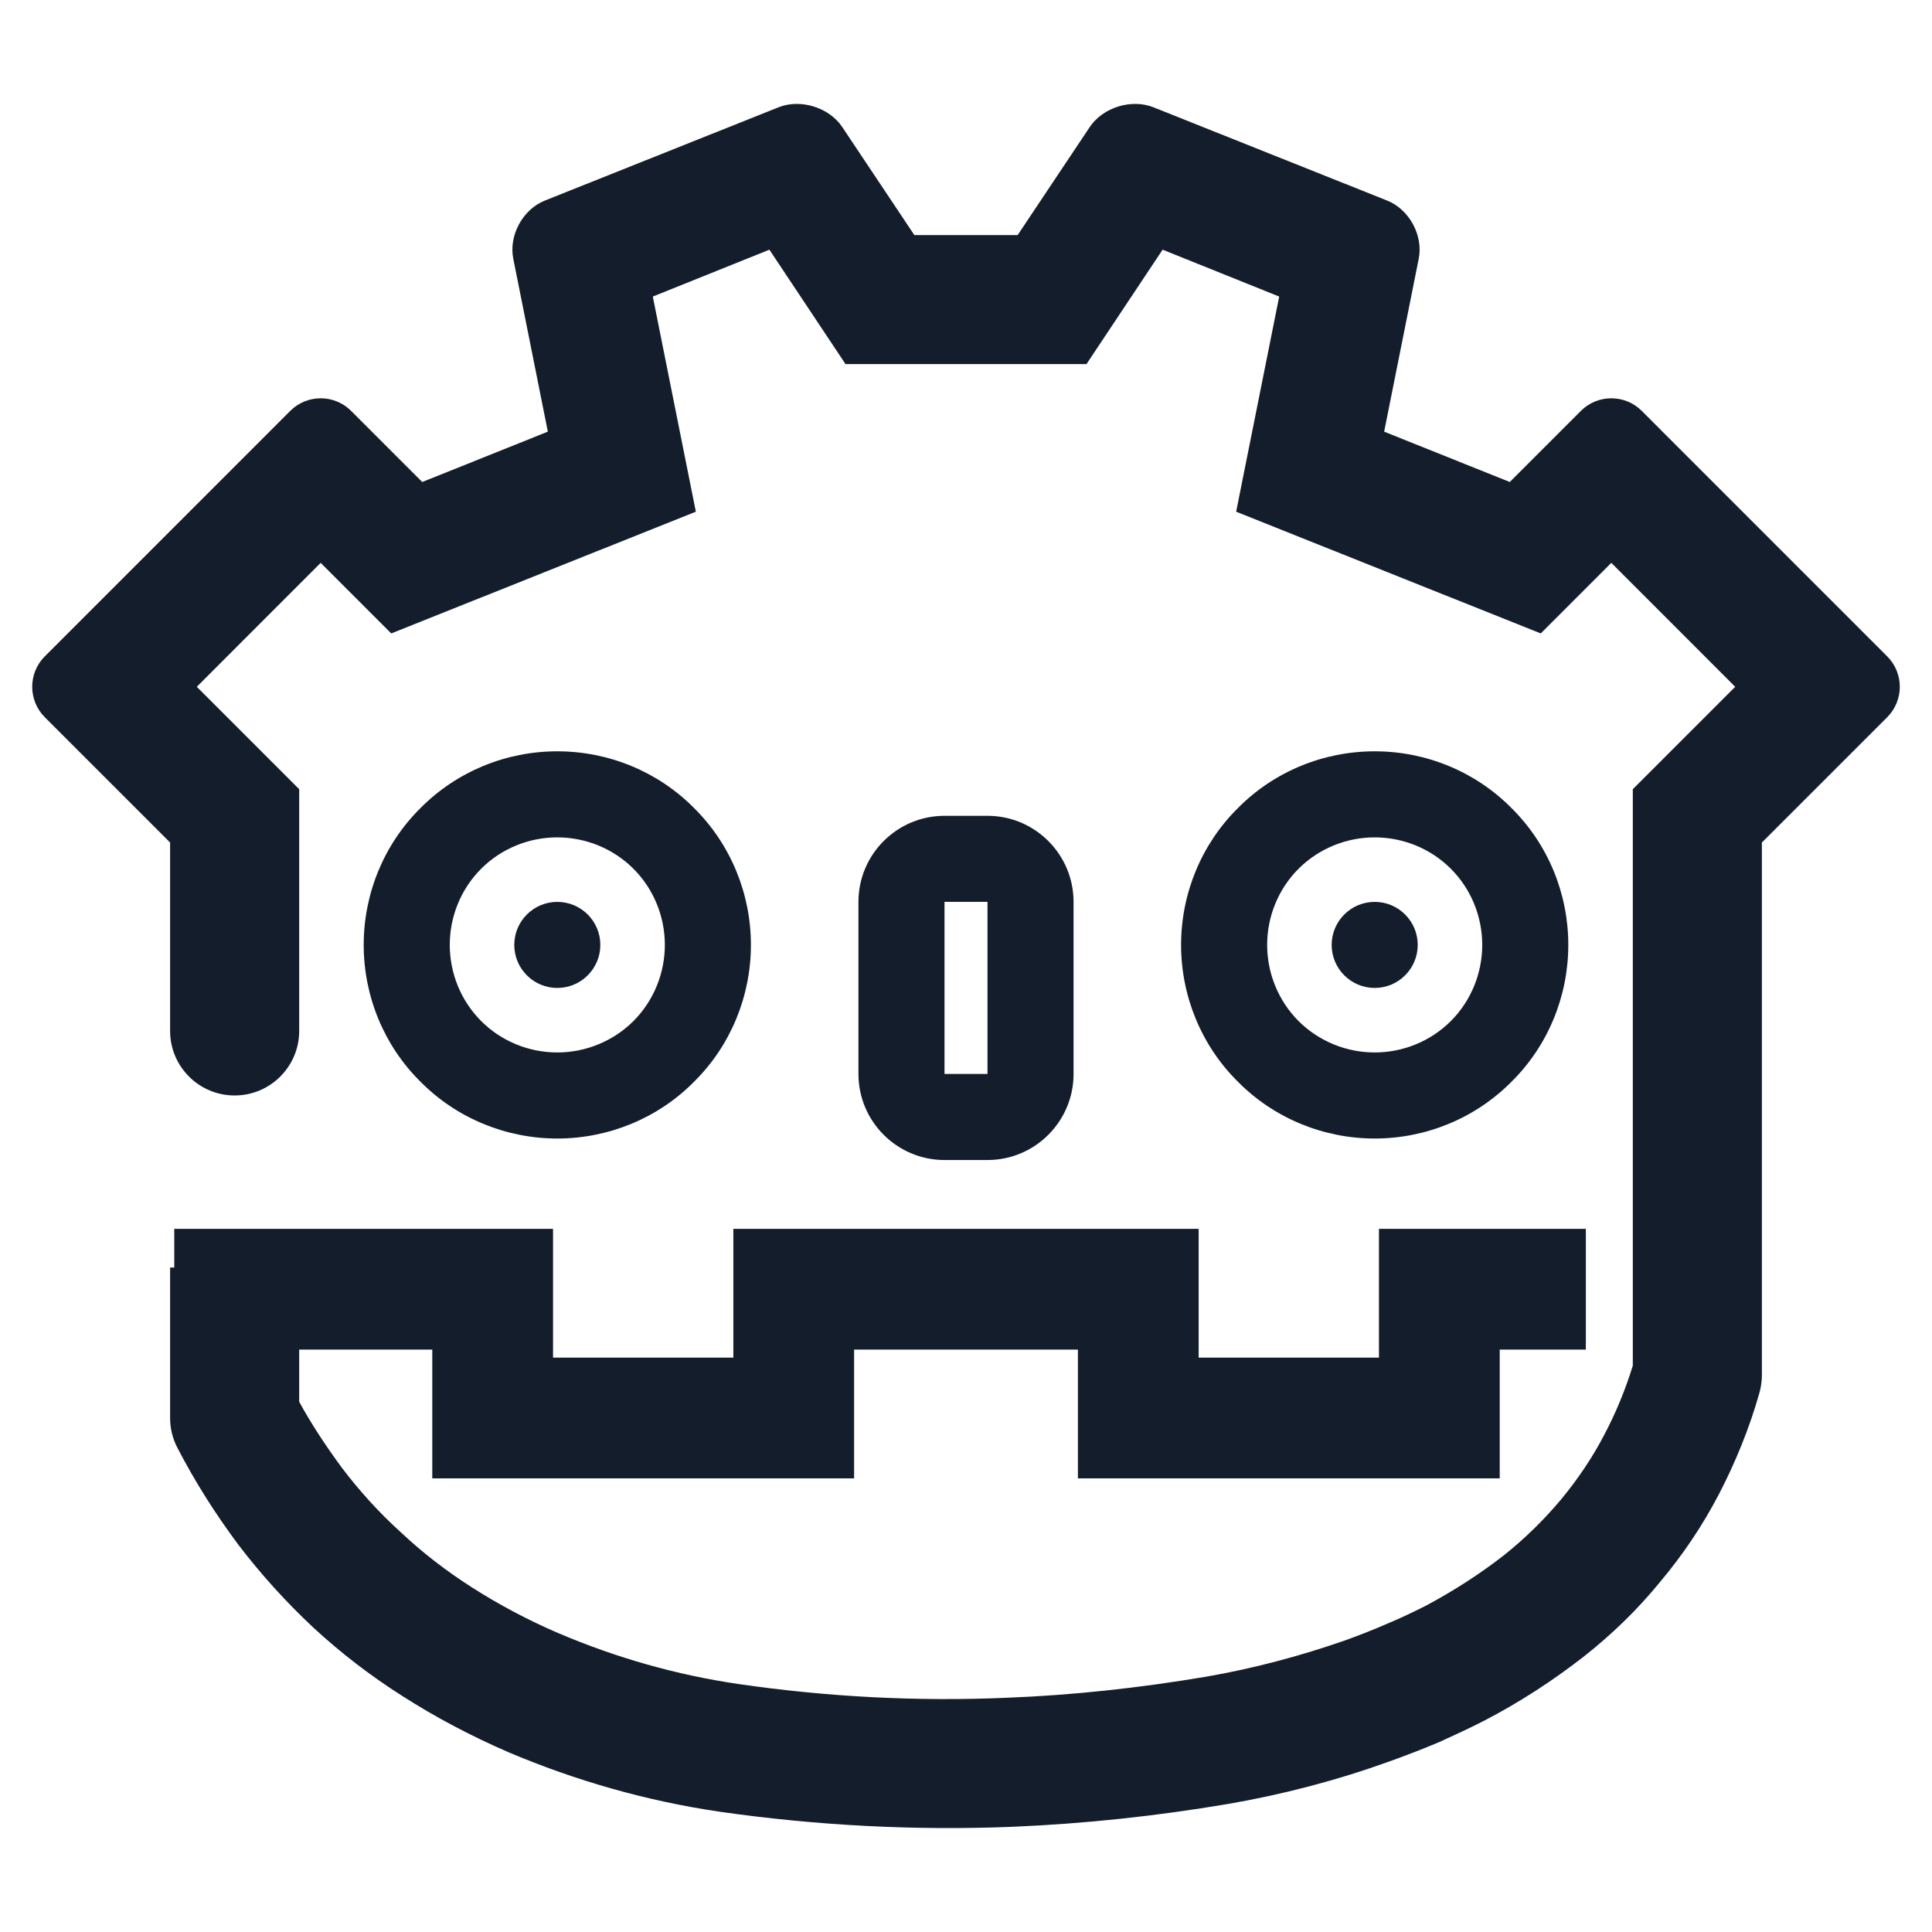 <svg width="64" height="64" viewBox="0 0 64 64" fill="none" xmlns="http://www.w3.org/2000/svg">
<path d="M50.533 40.707H52.533V44.707H50.533H49.68V48.973H35.707V44.707H28.293V48.973H14.32V44.707H7.773H5.773V40.707H7.773H18.32V44.973H24.293V40.707H39.707V44.973H45.68V40.707H50.533Z" fill="#141D2B"/>
<path fill-rule="evenodd" clip-rule="evenodd" d="M17.036 31.301C17.036 30.515 17.675 29.876 18.461 29.876C19.248 29.876 19.887 30.515 19.887 31.301C19.887 32.088 19.248 32.727 18.461 32.727C17.675 32.727 17.036 32.088 17.036 31.301ZM44.113 31.301C44.113 30.515 44.752 29.876 45.539 29.876C46.325 29.876 46.964 30.515 46.964 31.301C46.964 32.088 46.325 32.727 45.539 32.727C44.752 32.727 44.113 32.088 44.113 31.301ZM31.288 29.876H32.712V35.576H31.288V29.876ZM14.899 31.301C14.899 30.36 15.269 29.448 15.939 28.779C16.608 28.109 17.52 27.739 18.461 27.739C19.401 27.739 20.313 28.109 20.984 28.779C21.653 29.448 22.024 30.36 22.024 31.301C22.024 32.241 21.653 33.153 20.984 33.824C20.313 34.493 19.401 34.864 18.461 34.864C17.52 34.864 16.608 34.493 15.939 33.824C15.269 33.153 14.899 32.241 14.899 31.301ZM41.976 31.301C41.976 30.36 42.347 29.448 43.016 28.779C43.687 28.109 44.599 27.739 45.539 27.739C46.48 27.739 47.392 28.109 48.061 28.779C48.731 29.448 49.101 30.36 49.101 31.301C49.101 32.241 48.731 33.153 48.061 33.824C47.392 34.493 46.48 34.864 45.539 34.864C44.599 34.864 43.687 34.493 43.016 33.824C42.347 33.153 41.976 32.241 41.976 31.301ZM31.288 27.025H32.712C34.285 27.025 35.563 28.303 35.563 29.876V35.576C35.563 37.149 34.285 38.427 32.712 38.427H31.288C29.715 38.427 28.437 37.149 28.437 35.576V29.876C28.437 28.303 29.715 27.025 31.288 27.025ZM12.048 31.301C12.048 29.605 12.717 27.967 13.929 26.769C15.127 25.557 16.765 24.888 18.461 24.888C20.157 24.888 21.796 25.557 22.993 26.769C24.204 27.967 24.875 29.605 24.875 31.301C24.875 32.997 24.204 34.636 22.993 35.833C21.796 37.044 20.157 37.715 18.461 37.715C16.765 37.715 15.127 37.044 13.929 35.833C12.717 34.636 12.048 32.997 12.048 31.301ZM39.125 31.301C39.125 29.605 39.796 27.967 41.007 26.769C42.204 25.557 43.843 24.888 45.539 24.888C47.235 24.888 48.873 25.557 50.071 26.769C51.283 27.967 51.952 29.605 51.952 31.301C51.952 32.997 51.283 34.636 50.071 35.833C48.873 37.044 47.235 37.715 45.539 37.715C43.843 37.715 42.204 37.044 41.007 35.833C39.796 34.636 39.125 32.997 39.125 31.301ZM9.911 34.152C9.911 35.331 8.952 36.289 7.773 36.289C6.593 36.289 5.635 35.331 5.635 34.152V27.909L1.484 23.759C0.928 23.201 0.928 22.299 1.484 21.743L9.615 13.611C10.172 13.055 11.075 13.055 11.631 13.611L13.987 15.967L18.148 14.299L17.003 8.571C16.848 7.8 17.316 6.937 18.047 6.645L25.788 3.555C26.519 3.263 27.467 3.557 27.903 4.212L30.289 7.787H33.711L36.097 4.212C36.533 3.557 37.481 3.263 38.212 3.555L45.953 6.645C46.684 6.937 47.152 7.8 46.997 8.571L45.852 14.299L50.013 15.967L52.369 13.611C52.925 13.055 53.828 13.055 54.385 13.611L62.516 21.743C63.072 22.299 63.072 23.201 62.516 23.759L58.365 27.909V45.552C58.365 45.752 58.336 45.952 58.28 46.151C57.952 47.305 57.496 48.431 56.94 49.5C56.399 50.54 55.743 51.509 55.001 52.393C54.247 53.32 53.391 54.147 52.451 54.887C51.424 55.685 50.327 56.397 49.173 56.996C48.675 57.253 48.175 57.481 47.676 57.709C47.135 57.937 46.579 58.151 46.023 58.351C44.284 58.977 42.489 59.448 40.665 59.761C38.299 60.16 35.919 60.416 33.511 60.516C30.289 60.644 27.04 60.473 23.848 60.017C21.425 59.661 19.075 58.992 16.823 58.036C15.611 57.509 14.443 56.896 13.331 56.184C12.276 55.515 11.293 54.759 10.381 53.917C9.483 53.077 8.656 52.165 7.915 51.196C7.145 50.169 6.461 49.087 5.877 47.961C5.72 47.661 5.635 47.32 5.635 46.977V44.128V41.989H9.911V44.128V46.436C10.324 47.192 10.808 47.919 11.321 48.616C11.905 49.387 12.561 50.113 13.288 50.768C14.015 51.452 14.799 52.051 15.625 52.579C16.537 53.163 17.507 53.676 18.504 54.103C20.413 54.916 22.409 55.485 24.461 55.785C27.397 56.212 30.376 56.369 33.34 56.241C35.548 56.156 37.757 55.913 39.952 55.543C41.52 55.272 43.073 54.859 44.584 54.331C45.055 54.16 45.524 53.975 45.98 53.776C46.393 53.604 46.807 53.405 47.207 53.205C48.119 52.721 48.988 52.165 49.815 51.524C50.512 50.968 51.153 50.341 51.724 49.657C52.265 49.001 52.749 48.289 53.149 47.519C53.533 46.792 53.847 46.023 54.089 45.239V26.143L57.481 22.751L53.377 18.645L51.04 20.983L40.949 16.951L42.375 9.824L38.513 8.271L35.991 12.061H28.009L25.487 8.271L21.625 9.824L23.051 16.951L12.96 20.983L10.623 18.645L6.519 22.751L9.911 26.143V34.152Z" fill="#141D2B"/>
</svg>
